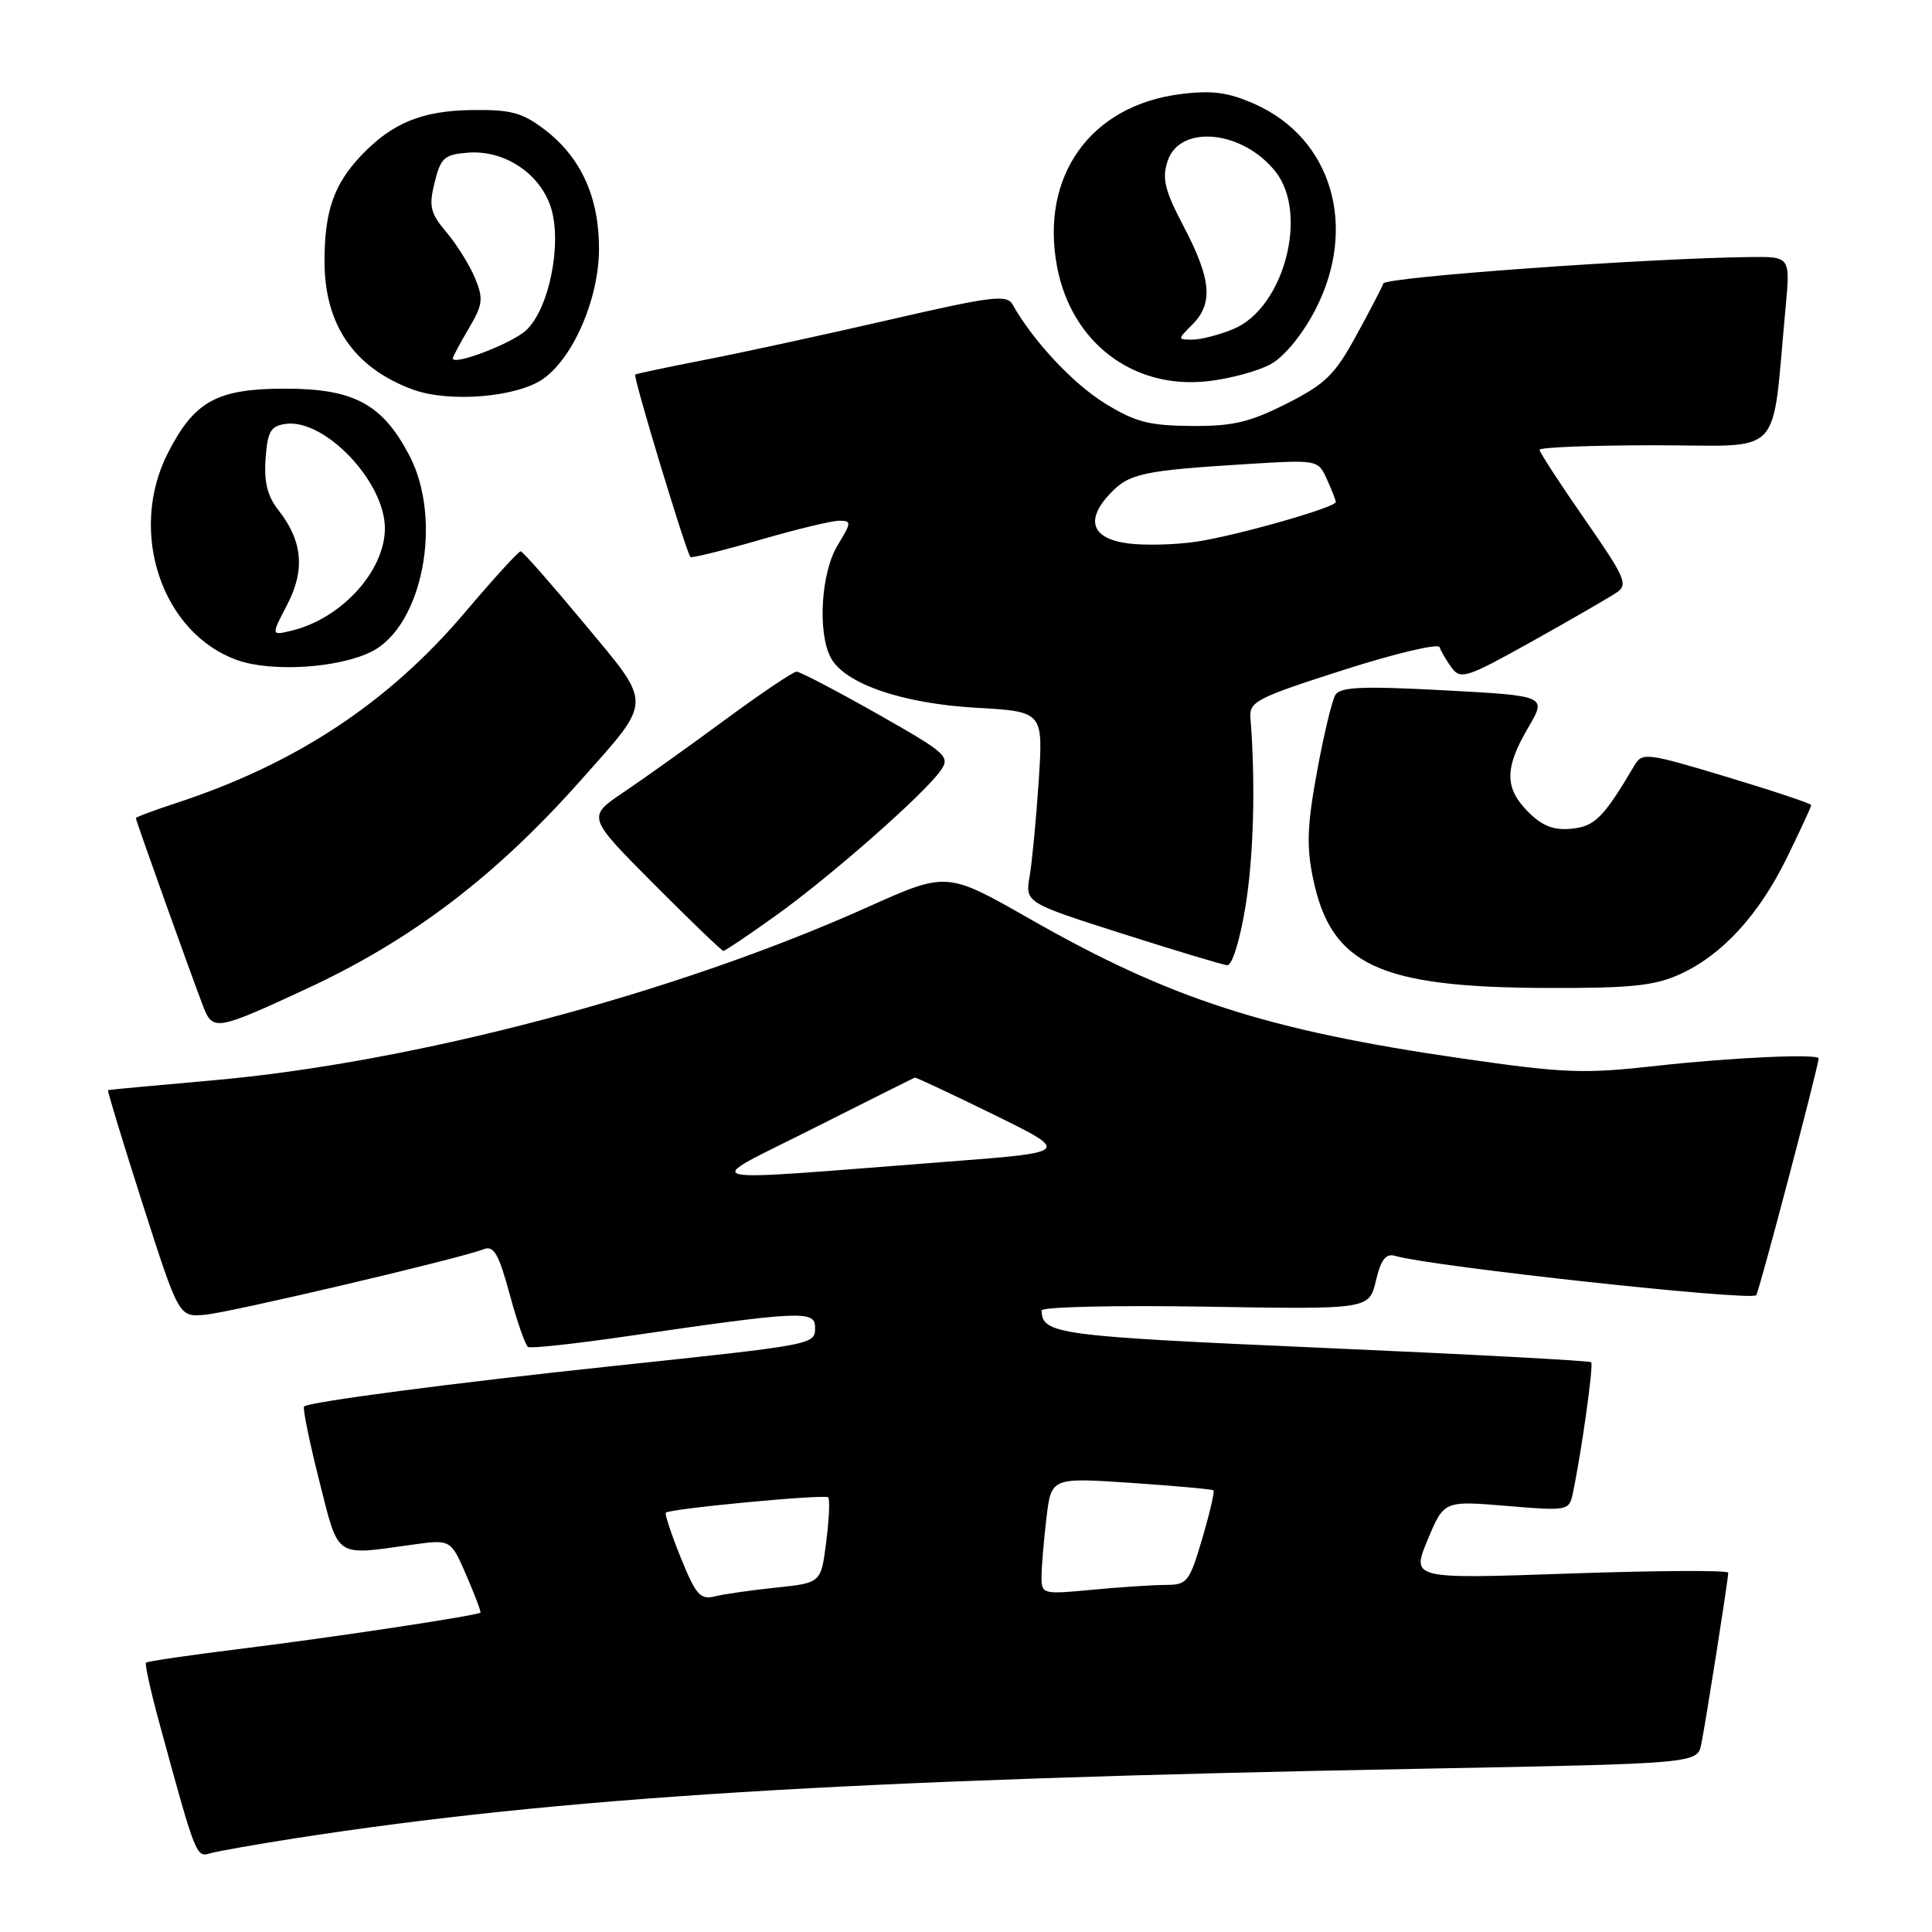 <?xml version="1.0" encoding="UTF-8" standalone="no"?>
<!DOCTYPE svg PUBLIC "-//W3C//DTD SVG 1.1//EN" "http://www.w3.org/Graphics/SVG/1.1/DTD/svg11.dtd" >
<svg xmlns="http://www.w3.org/2000/svg" xmlns:xlink="http://www.w3.org/1999/xlink" version="1.1" viewBox="0 0 256 256">
 <g >
 <path fill="currentColor"
d=" M 39.00 243.60 C 74.14 238.14 112.09 235.79 188.21 234.37 C 224.91 233.68 224.91 233.68 225.43 231.09 C 226.06 227.97 229.00 209.28 229.00 208.39 C 229.00 208.05 219.55 208.10 208.01 208.50 C 187.01 209.23 187.01 209.23 189.17 204.04 C 191.33 198.85 191.33 198.85 199.62 199.54 C 207.77 200.22 207.91 200.19 208.41 197.86 C 209.54 192.53 211.18 180.84 210.84 180.50 C 210.64 180.30 194.53 179.44 175.06 178.59 C 140.03 177.05 138.07 176.79 138.02 173.64 C 138.01 173.17 147.77 172.94 159.70 173.14 C 181.41 173.50 181.41 173.50 182.31 169.72 C 182.98 166.90 183.63 166.05 184.86 166.41 C 189.83 167.84 231.91 172.42 232.71 171.62 C 233.06 171.27 240.83 141.80 240.98 140.25 C 241.04 139.60 229.49 140.12 219.67 141.21 C 209.77 142.32 207.35 142.22 193.63 140.24 C 167.87 136.51 155.04 132.37 136.44 121.75 C 125.46 115.49 125.46 115.49 114.98 120.19 C 89.34 131.70 54.81 140.82 28.00 143.17 C 20.57 143.82 14.41 144.40 14.31 144.45 C 14.20 144.51 16.27 151.29 18.90 159.53 C 23.70 174.50 23.70 174.50 27.10 174.22 C 30.42 173.94 60.90 166.78 64.12 165.52 C 65.43 165.01 66.09 166.16 67.53 171.48 C 68.51 175.11 69.61 178.26 69.97 178.48 C 70.32 178.70 76.21 178.06 83.06 177.06 C 106.04 173.71 108.00 173.61 108.00 175.86 C 108.00 178.19 108.24 178.14 81.00 181.03 C 60.05 183.25 40.90 185.76 40.29 186.37 C 40.09 186.58 40.98 190.97 42.28 196.12 C 44.94 206.62 44.22 206.13 54.62 204.68 C 59.73 203.97 59.73 203.97 61.79 208.73 C 62.92 211.34 63.76 213.57 63.66 213.68 C 63.26 214.07 44.14 216.96 32.09 218.45 C 25.27 219.29 19.53 220.13 19.35 220.31 C 19.17 220.49 19.94 223.98 21.05 228.07 C 25.90 245.89 26.00 246.13 27.79 245.59 C 28.73 245.31 33.77 244.42 39.00 243.60 Z  M 40.62 131.02 C 54.55 124.56 65.66 116.11 76.94 103.41 C 86.57 92.56 86.55 93.60 77.40 82.60 C 73.05 77.37 69.28 73.08 69.00 73.05 C 68.72 73.03 65.45 76.62 61.71 81.03 C 51.51 93.10 39.21 101.23 23.25 106.44 C 20.36 107.39 18.00 108.27 18.00 108.41 C 18.00 108.72 25.41 129.43 26.91 133.32 C 28.20 136.65 28.62 136.58 40.62 131.02 Z  M 222.58 129.10 C 228.21 126.54 233.08 121.23 236.83 113.54 C 238.57 109.97 240.00 106.88 240.00 106.68 C 240.00 106.48 234.97 104.80 228.83 102.95 C 218.21 99.75 217.61 99.67 216.58 101.41 C 212.48 108.35 211.32 109.51 208.23 109.81 C 205.88 110.04 204.37 109.46 202.52 107.61 C 199.35 104.44 199.34 101.80 202.48 96.44 C 204.97 92.20 204.97 92.20 191.37 91.47 C 180.54 90.89 177.61 91.02 176.95 92.07 C 176.50 92.80 175.40 97.38 174.51 102.25 C 173.21 109.32 173.10 112.17 173.98 116.38 C 176.37 127.89 182.66 130.84 205.00 130.91 C 216.07 130.95 219.23 130.62 222.58 129.10 Z  M 165.01 120.25 C 166.12 113.59 166.38 103.74 165.69 95.14 C 165.51 92.97 166.48 92.47 177.97 88.79 C 184.82 86.59 190.58 85.23 190.75 85.75 C 190.93 86.28 191.65 87.51 192.35 88.47 C 193.54 90.09 194.33 89.83 203.07 84.95 C 208.26 82.05 213.27 79.15 214.22 78.51 C 215.77 77.47 215.35 76.52 209.97 68.78 C 206.69 64.06 204.00 59.93 204.00 59.60 C 204.00 59.27 210.93 59.00 219.40 59.00 C 236.66 59.00 234.68 61.10 236.60 40.75 C 237.23 34.00 237.23 34.00 231.87 34.06 C 218.38 34.21 183.59 36.71 183.30 37.56 C 183.12 38.08 181.50 41.20 179.69 44.50 C 176.86 49.68 175.59 50.91 170.45 53.50 C 165.55 55.97 163.32 56.49 157.83 56.44 C 152.24 56.40 150.39 55.91 146.37 53.42 C 142.16 50.82 136.85 45.13 134.18 40.36 C 133.42 39.00 131.48 39.23 117.91 42.36 C 109.43 44.31 98.45 46.70 93.50 47.66 C 88.55 48.63 84.35 49.51 84.17 49.63 C 83.84 49.83 90.92 73.20 91.49 73.81 C 91.65 73.97 95.75 72.96 100.60 71.56 C 105.45 70.15 110.21 69.00 111.19 69.00 C 112.86 69.00 112.84 69.21 110.99 72.25 C 108.79 75.86 108.30 83.83 110.09 87.16 C 111.93 90.60 119.54 93.22 129.32 93.78 C 138.23 94.29 138.23 94.29 137.64 103.40 C 137.31 108.40 136.77 114.10 136.44 116.05 C 135.83 119.60 135.83 119.60 148.66 123.70 C 155.72 125.95 162.00 127.84 162.61 127.90 C 163.25 127.96 164.28 124.65 165.01 120.25 Z  M 102.73 121.37 C 109.94 116.23 122.45 105.23 124.62 102.13 C 125.95 100.24 125.49 99.83 116.20 94.56 C 110.79 91.50 106.00 89.00 105.55 89.00 C 105.10 89.00 100.85 91.86 96.11 95.35 C 91.38 98.84 85.31 103.17 82.64 104.97 C 77.78 108.24 77.78 108.24 86.62 117.12 C 91.48 122.00 95.64 126.00 95.85 126.00 C 96.07 126.00 99.17 123.92 102.73 121.37 Z  M 49.24 86.34 C 56.01 82.92 58.71 68.88 54.23 60.33 C 50.67 53.54 46.88 51.50 37.82 51.50 C 28.75 51.50 25.77 53.13 22.25 60.02 C 16.91 70.47 21.45 83.96 31.50 87.49 C 36.08 89.09 44.92 88.52 49.24 86.34 Z  M 72.00 50.18 C 75.99 47.34 79.31 39.64 79.37 33.14 C 79.42 26.22 77.02 20.88 72.19 17.19 C 69.21 14.92 67.71 14.51 62.58 14.58 C 55.89 14.67 51.95 16.29 47.81 20.66 C 44.23 24.45 43.00 28.02 43.00 34.61 C 43.00 43.04 46.90 48.72 54.66 51.60 C 59.47 53.39 68.54 52.65 72.00 50.18 Z  M 168.47 48.20 C 170.26 47.17 172.65 44.23 174.32 40.98 C 179.95 30.03 176.47 18.31 166.24 13.78 C 162.72 12.22 160.62 11.94 156.43 12.47 C 144.49 13.96 137.79 23.34 140.07 35.35 C 141.97 45.38 150.12 51.59 159.97 50.52 C 162.97 50.20 166.80 49.15 168.47 48.20 Z  M 90.21 206.41 C 88.95 203.30 88.06 200.61 88.23 200.44 C 88.77 199.90 109.30 197.96 109.74 198.41 C 109.98 198.64 109.86 201.29 109.48 204.28 C 108.80 209.74 108.80 209.74 102.88 210.36 C 99.62 210.70 95.95 211.22 94.72 211.53 C 92.79 212.00 92.20 211.34 90.21 206.41 Z  M 138.01 208.89 C 138.01 207.58 138.31 204.09 138.66 201.14 C 139.30 195.78 139.30 195.78 149.90 196.49 C 155.73 196.89 160.63 197.33 160.80 197.48 C 160.96 197.64 160.29 200.52 159.30 203.88 C 157.61 209.61 157.31 210.00 154.50 210.01 C 152.85 210.01 148.46 210.30 144.75 210.65 C 138.12 211.28 138.00 211.25 138.01 208.89 Z  M 107.72 149.54 C 114.99 145.88 121.07 142.84 121.22 142.79 C 121.37 142.74 126.08 144.95 131.67 147.69 C 141.84 152.68 141.84 152.68 125.67 153.92 C 90.63 156.61 92.70 157.12 107.72 149.54 Z  M 149.51 72.01 C 144.67 71.39 143.76 68.94 147.07 65.43 C 149.59 62.74 151.41 62.35 165.07 61.50 C 174.64 60.91 174.64 60.91 175.82 63.50 C 176.47 64.93 177.00 66.28 177.00 66.52 C 177.00 67.24 163.78 71.00 158.50 71.78 C 155.75 72.19 151.70 72.29 149.51 72.01 Z  M 38.04 80.15 C 40.46 75.51 40.10 71.67 36.87 67.57 C 35.43 65.73 34.97 63.86 35.19 60.77 C 35.45 57.17 35.87 56.45 37.83 56.17 C 43.01 55.44 51.00 63.83 51.00 70.00 C 51.00 75.63 45.28 81.94 38.70 83.55 C 35.91 84.24 35.91 84.24 38.04 80.15 Z  M 60.00 47.48 C 60.00 47.28 60.95 45.50 62.11 43.53 C 63.98 40.37 64.08 39.60 62.94 36.84 C 62.23 35.13 60.53 32.41 59.17 30.79 C 57.01 28.22 56.80 27.36 57.59 24.17 C 58.40 20.90 58.88 20.47 62.00 20.23 C 66.79 19.85 71.49 22.93 72.97 27.41 C 74.53 32.14 72.78 40.94 69.71 43.77 C 67.81 45.53 60.00 48.51 60.00 47.48 Z  M 158.00 43.00 C 160.78 40.22 160.50 36.99 156.89 30.10 C 154.32 25.20 153.94 23.67 154.72 21.33 C 156.34 16.42 164.70 17.26 169.03 22.77 C 173.43 28.36 170.10 40.81 163.47 43.58 C 161.60 44.36 159.15 45.00 158.03 45.00 C 156.00 45.00 156.00 45.00 158.00 43.00 Z "/>
</g>
</svg>